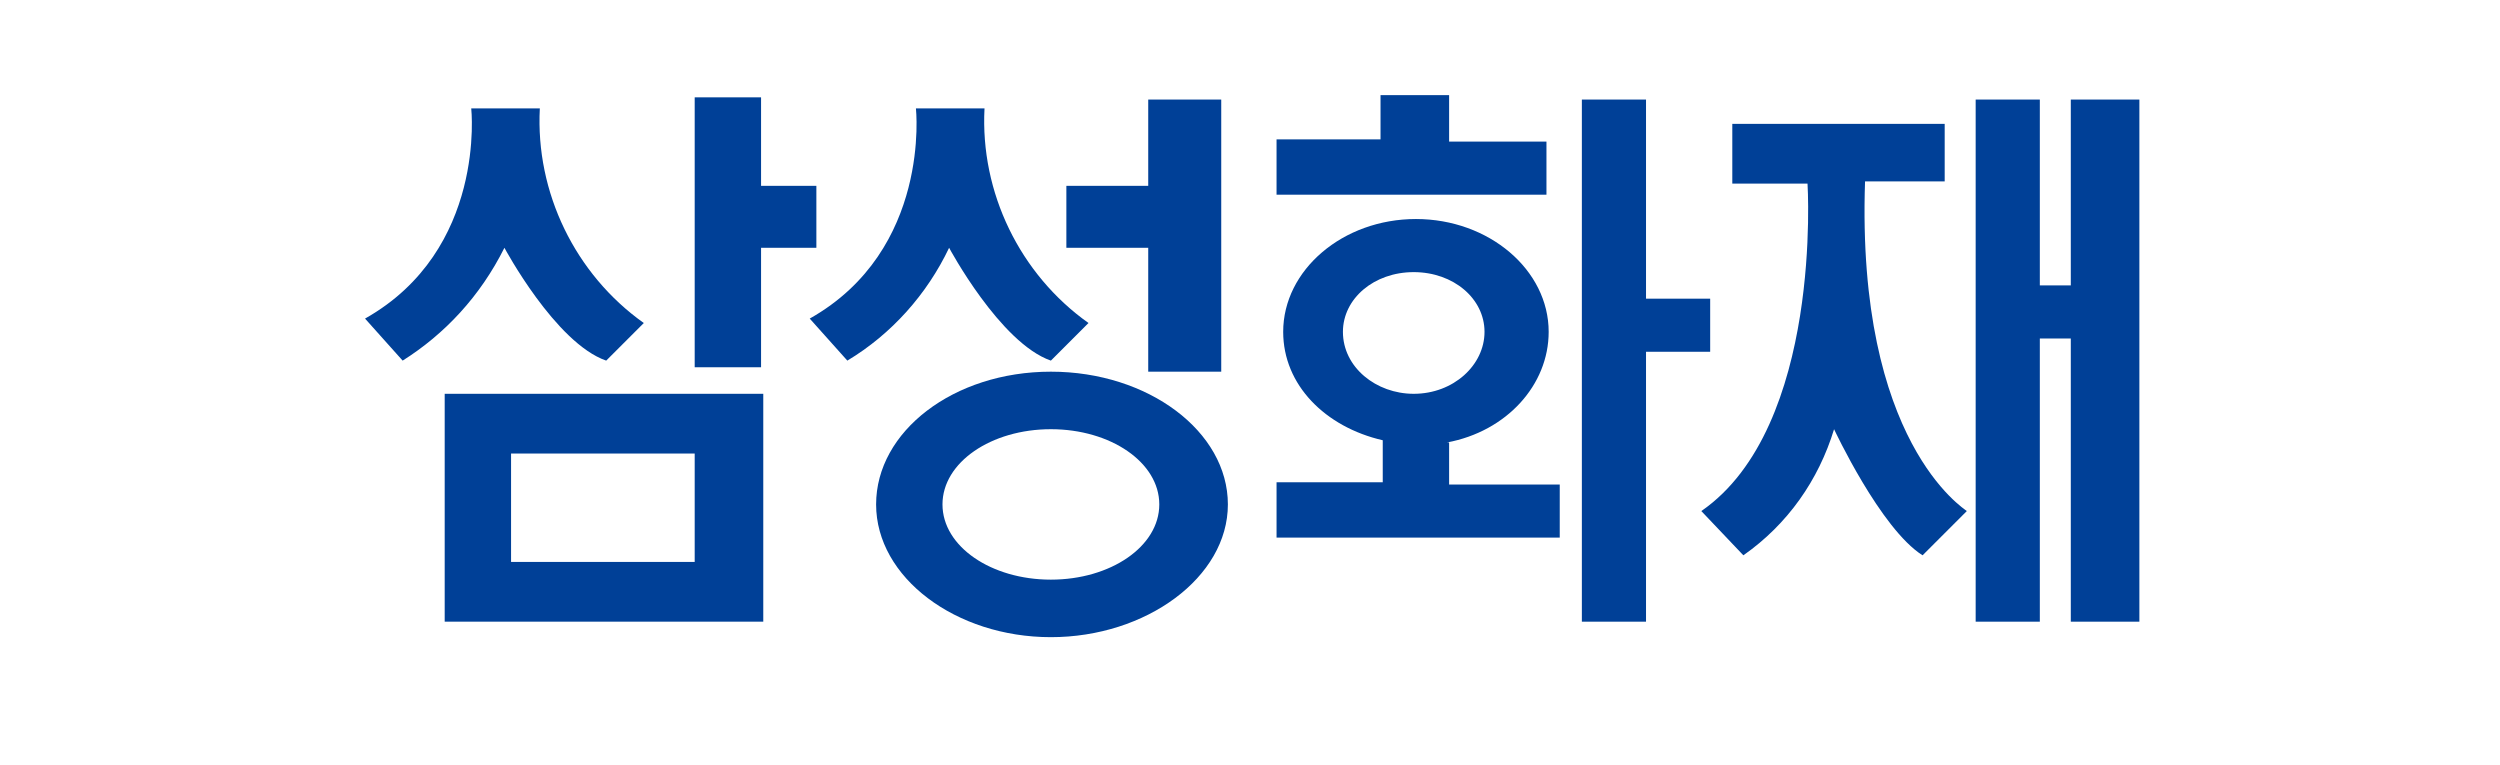<?xml version="1.0" encoding="utf-8"?>
<!-- Generator: Adobe Illustrator 26.2.1, SVG Export Plug-In . SVG Version: 6.00 Build 0)  -->
<svg version="1.1" id="레이어_1" xmlns="http://www.w3.org/2000/svg" xmlns:xlink="http://www.w3.org/1999/xlink" x="0px"
	 y="0px" viewBox="0 0 113 34.6" style="enable-background:new 0 0 113 34.6;" xml:space="preserve">
<style type="text/css">
	.st0{fill:#004097;}
</style>
<g id="레이어_2_00000003073660416469277830000017594444992090367891_">
	<g id="Layer_1">
		<path class="st0" d="M22.8,15.5L22.8,15.5L22.8,15.5z"/>
		<polygon class="st0" points="69.9,6.4 65.5,6.4 65.5,4.3 62.4,4.3 62.4,6.3 57.7,6.3 57.7,8.8 69.9,8.8 		"/>
		<path class="st0" d="M22.8,11.2c0,0,2.3,4.3,4.6,5.1l1.7-1.7c-3.1-2.2-4.9-5.9-4.7-9.7h-3.1c0,0,0.7,6.4-4.8,9.5l1.7,1.9
			C20.1,15.1,21.7,13.4,22.8,11.2"/>
		<polygon class="st0" points="34.4,11.2 36.9,11.2 36.9,8.4 34.4,8.4 34.4,4.4 31.4,4.4 31.4,16.6 34.4,16.6 		"/>
		<polygon class="st0" points="51.9,16.8 55.2,16.8 55.2,4.5 51.9,4.5 51.9,8.4 48.2,8.4 48.2,11.2 51.9,11.2 		"/>
		<path class="st0" d="M42.9,11.2c0,0,2.3,4.3,4.6,5.1l1.7-1.7c-3.1-2.2-4.9-5.9-4.7-9.7h-3.1c0,0,0.7,6.4-4.8,9.5l1.7,1.9
			C40.3,15.1,41.9,13.3,42.9,11.2"/>
		<path class="st0" d="M84.3,8.2h3.6V5.6h-9.6v2.7h3.4c0,0,0.7,11-4.8,14.8l1.9,2c2-1.4,3.4-3.4,4.1-5.7c0,0,2.1,4.5,4,5.7l2-2
			C88.8,23,83.9,20,84.3,8.2"/>
		<polygon class="st0" points="93.6,4.5 93.6,12.9 92.2,12.9 92.2,4.5 89.3,4.5 89.3,28.1 92.2,28.1 92.2,15.3 93.6,15.3 93.6,28.1 
			96.7,28.1 96.7,4.5 		"/>
		<polygon class="st0" points="77.3,13.5 74.4,13.5 74.4,4.5 71.5,4.5 71.5,28.1 74.4,28.1 74.4,15.9 77.3,15.9 		"/>
		<path class="st0" d="M65.4,20c2.7-0.5,4.6-2.6,4.6-5c0-2.8-2.7-5.1-6-5.1s-6,2.3-6,5.1c0,2.4,1.9,4.3,4.5,4.9v1.9h-4.8v2.5h12.8
			v-2.4h-5V20z M60.7,15c0-1.5,1.4-2.7,3.2-2.7s3.2,1.2,3.2,2.7s-1.4,2.8-3.2,2.8C62.2,17.8,60.7,16.6,60.7,15"/>
		<path class="st0" d="M47.5,16.8c-4.4,0-7.9,2.7-7.9,6s3.6,6,7.9,6s8-2.7,8-6S51.9,16.8,47.5,16.8 M47.5,26.2
			c-2.7,0-4.9-1.5-4.9-3.4s2.2-3.4,4.9-3.4c2.7,0,4.9,1.5,4.9,3.4C52.4,24.7,50.2,26.2,47.5,26.2"/>
		<path class="st0" d="M20.1,28.1h14.4V17.8H20.1V28.1z M23.1,20.5h8.3v4.9h-8.3V20.5z"/>
	</g>
</g>
</svg>
